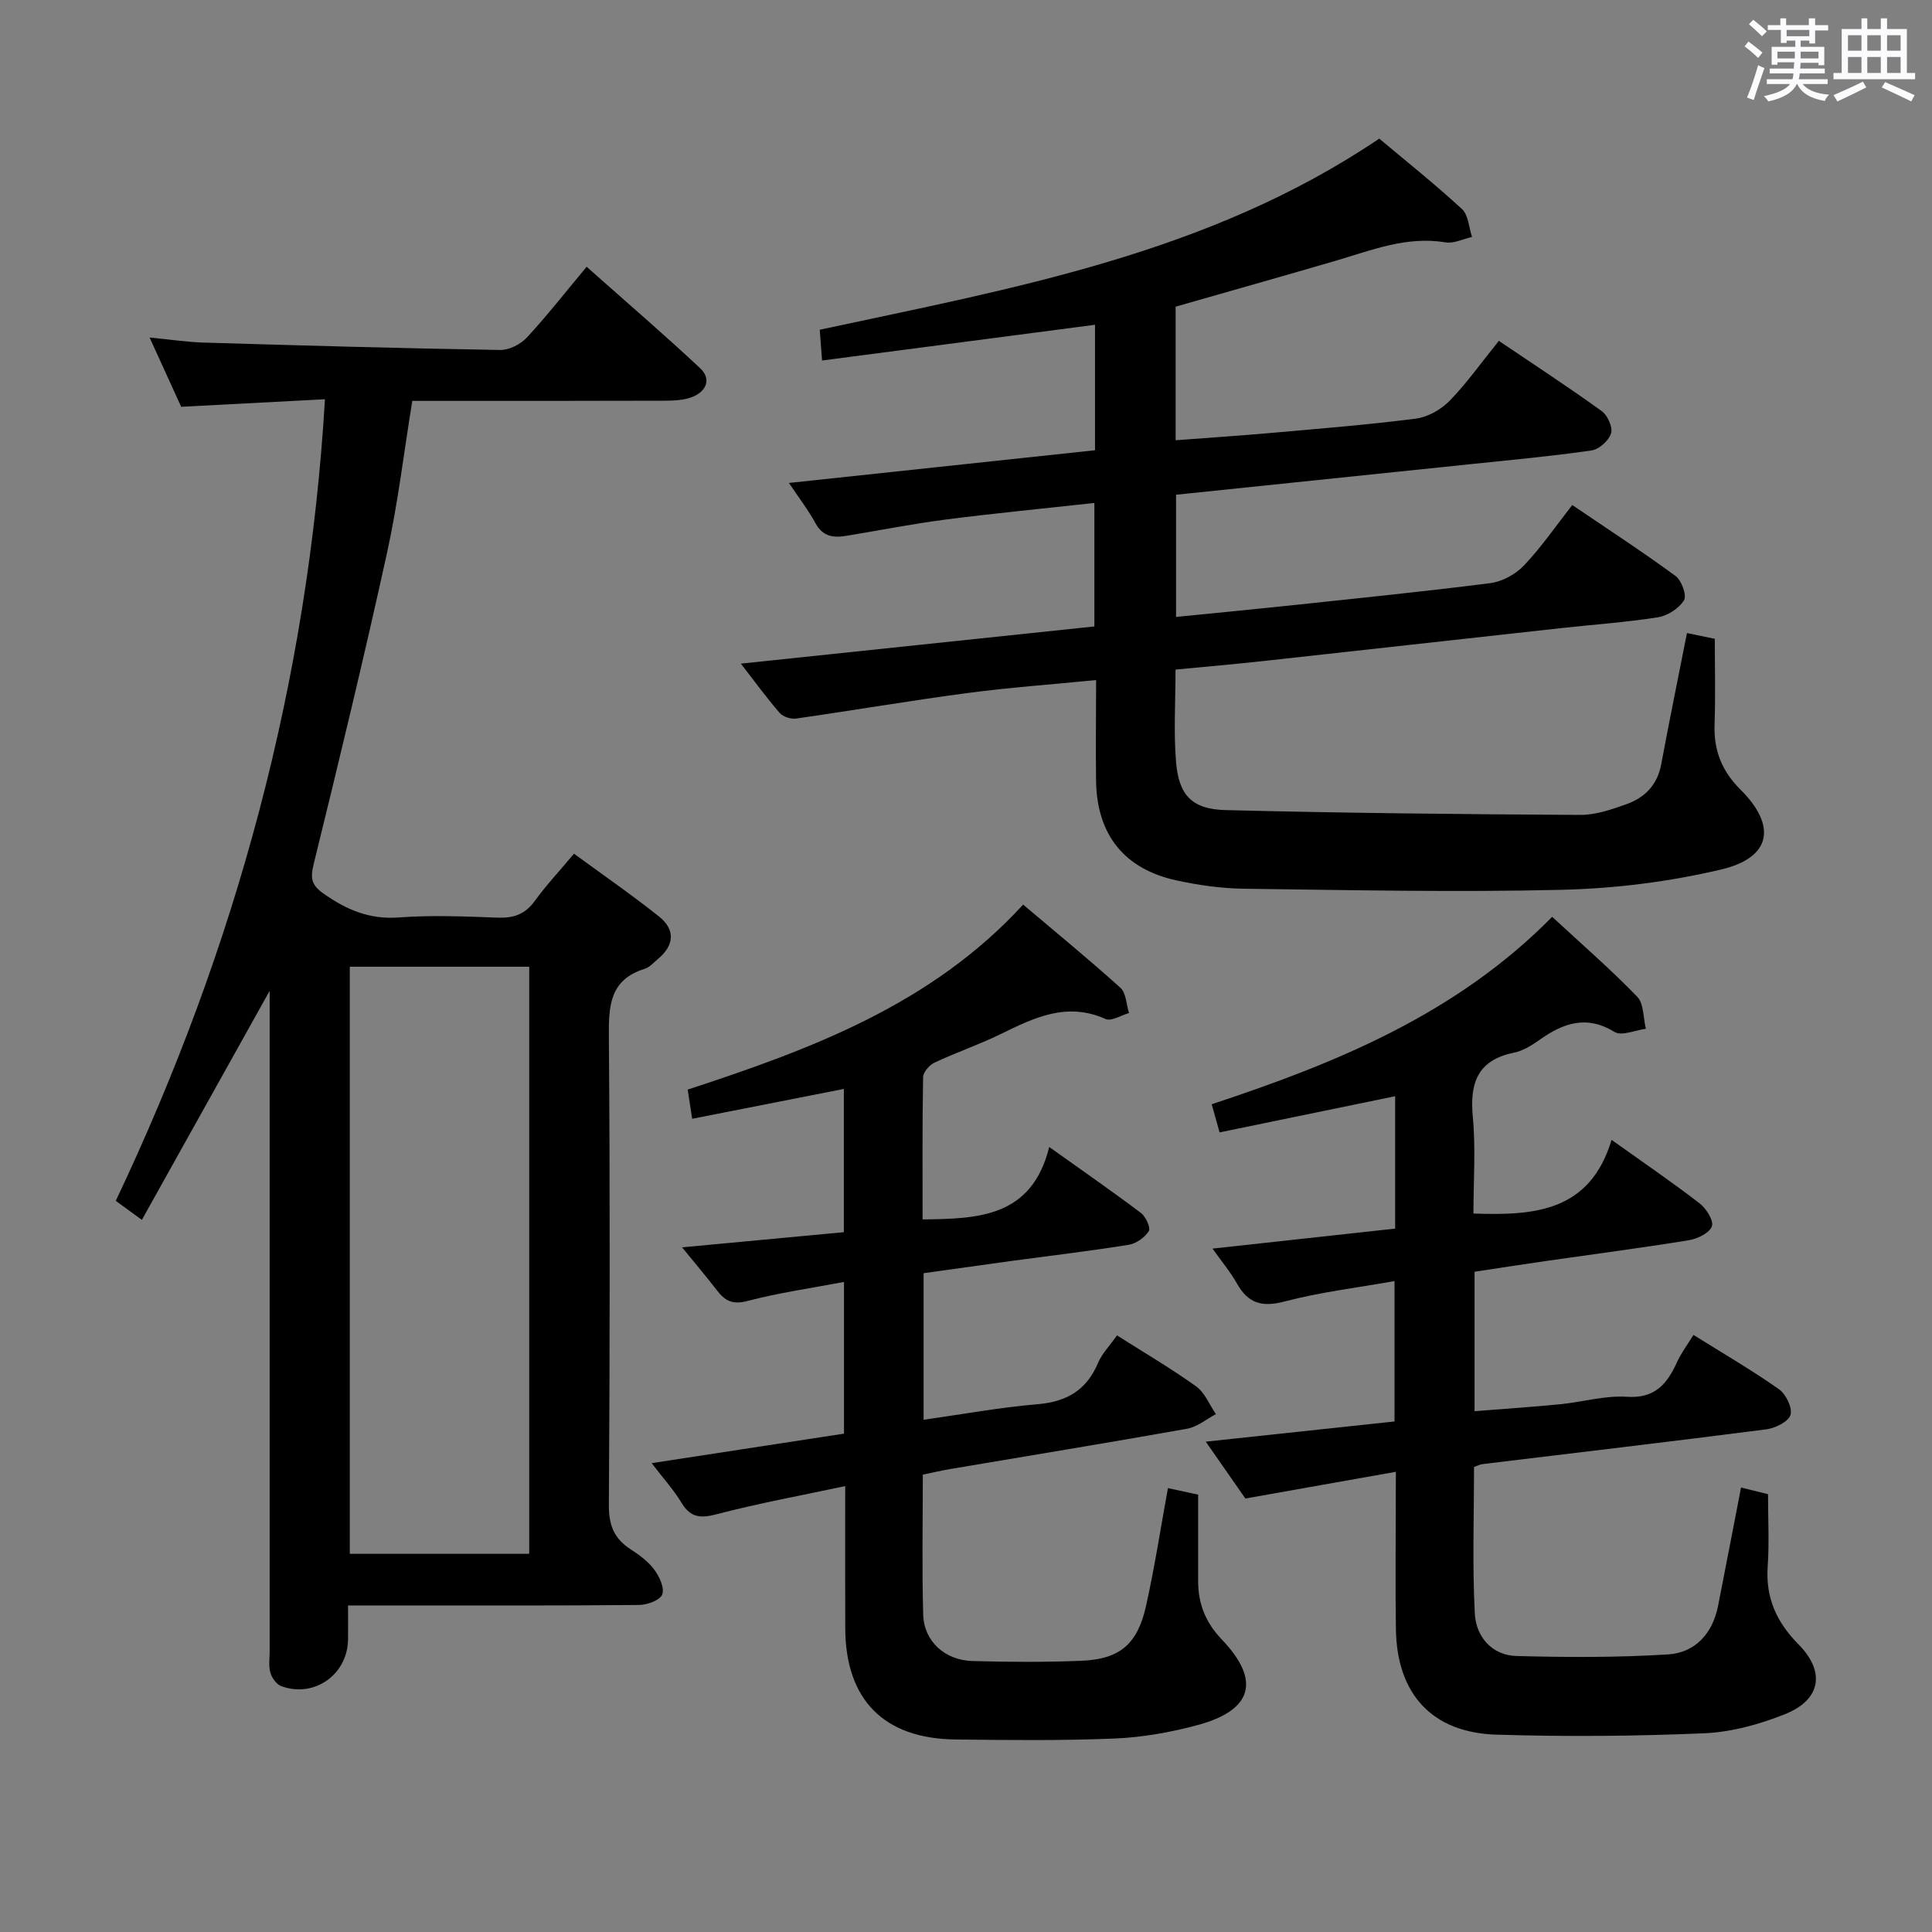 <svg enable-background="new 0 0 400 400" viewBox="0 0 400 400" xmlns="http://www.w3.org/2000/svg"><rect x="0" y="0" width="400" height="400" fill="#808080" stroke="none"/><path d="m361.2 9.6.8-1c.9.7 1.9 1.4 2.9 2.3l-.9 1.1c-1-1-2-1.8-2.8-2.4zm.5 10.6c.9-2.1 1.6-4.3 2.3-6.7.4.2.8.4 1.3.6-.7 2.1-1.5 4.3-2.2 6.6zm.4-15.2.9-.9c1 .8 2 1.6 2.8 2.4l-1 1c-.9-.9-1.8-1.7-2.7-2.5zm12.5-1.2h1.2v1.4h2.7v1.1h-2.7v2.7h-1.2v-.6h-1.8v1.3h4.9v3.8h-1.2v-.5h-3.7c0 .4-.1.9-.1 1.2h5.1v1h-5.2c0 .5-.1.9-.2 1.2h6v1h-5.2c1.1 1.3 2.9 2 5.5 2.2-.4.4-.7.8-.9 1.3-2.9-.5-4.8-1.6-5.7-3.5h-.1c-.8 1.7-2.7 2.9-5.9 3.6-.2-.4-.6-.8-.9-1.1 2.8-.6 4.6-1.4 5.4-2.5h-4.8v-1h5.3c.1-.3.2-.7.2-1.2h-4.9v-1h5c0-.4 0-.8.1-1.3h-3.5v.5h-1.2v-3.7h4.9v-1.3h-1.8v.5h-1.2v-2.7h-2.7v-1h2.6v-1.4h1.2v1.4h4.7v-1.4zm-6.6 8.3h3.6c0-.4 0-.9 0-1.4h-3.6zm1.9-4.6h4.7v-1.3h-4.7zm6.6 3.2h-3.7v1.4h3.7z" fill="#fbfafc"/><path d="m385.3 3.8h1.3v2.2h2.8v-2.2h1.3v2.2h4.1v9.1h1.7v1.3h-16.9v-1.3h1.7v-9.1h4.1v-2.2zm.4 13.1.7 1.2c-1.8.9-3.8 1.9-6 2.9-.2-.4-.5-.8-.8-1.3 2.3-1 4.3-1.9 6.1-2.8zm-3.1-6.4h2.8v-3.2h-2.8zm0 4.6h2.8v-3.3h-2.8zm4-4.6h2.8v-3.2h-2.8zm0 4.6h2.8v-3.3h-2.8zm3.7 1.9c2.1.9 4.1 1.8 6.1 2.7l-.7 1.3c-2.2-1.1-4.2-2-6.1-2.9zm3.2-9.7h-2.8v3.2h2.8v-3.1zm-2.8 7.8h2.8v-3.3h-2.8z" fill="#fbfafc"/><g fill="#010000"><path d="m29.37 252.56c-2.33-1.7-3.67-2.68-5.4-3.94 24.83-52.32 39.83-107.28 43.31-165.96-10.42.55-19.98 1.05-29.77 1.56-2.03-4.45-4.08-8.94-6.54-14.34 4.28.41 7.77.95 11.26 1.05 20.44.61 40.89 1.19 61.34 1.53 1.86.03 4.23-1.19 5.53-2.6 4.19-4.52 8-9.41 12.36-14.63 8.99 7.99 16.4 14.35 23.5 21.01 2.4 2.25 1.24 4.78-1.56 5.92-1.77.72-3.88.79-5.84.8-17.32.06-34.64.04-52.2.04-1.74 10.67-2.97 21.2-5.24 31.51-4.73 21.53-9.91 42.96-15.17 64.36-.71 2.9-.53 4.33 1.98 6.1 4.77 3.37 9.55 5.44 15.65 4.98 6.79-.51 13.66-.21 20.48.04 3.28.12 5.65-.69 7.64-3.43 2.33-3.22 5.07-6.15 8.14-9.81 5.96 4.37 11.94 8.49 17.6 13 3.4 2.71 3.19 5.95-.21 8.79-.89.74-1.74 1.74-2.79 2.06-7.23 2.25-7.43 7.68-7.38 14.05.25 32.33.2 64.66 0 96.98-.03 4.14 1.09 6.93 4.48 9.12 1.8 1.17 3.64 2.51 4.9 4.2 1.07 1.44 2.18 3.8 1.67 5.16-.44 1.19-3.1 2.17-4.79 2.18-16.66.16-33.33.1-49.99.1-3.29 0-6.58 0-10.27 0 0 2.79.03 4.93 0 7.06-.11 7.25-6.98 12.14-13.8 9.66-1-.36-1.97-1.71-2.28-2.79-.4-1.39-.15-2.97-.15-4.47 0-43.33 0-86.65 0-129.98 0-1.83 0-3.65 0-6.73-9.12 16.35-17.67 31.67-26.46 47.42zm43.05-52.41v121.55h37.15c0-40.67 0-81.03 0-121.55-12.48 0-24.61 0-37.15 0z"/><path d="m226.94 140.8c-9.27.91-18.01 1.54-26.68 2.69-11.84 1.57-23.62 3.59-35.45 5.28-1.07.15-2.67-.36-3.36-1.14-2.71-3.12-5.15-6.47-8.06-10.23 24.67-2.6 48.79-5.13 73.19-7.7 0-8.71 0-16.93 0-25.57-10.43 1.15-20.64 2.13-30.81 3.44-6.9.89-13.75 2.25-20.62 3.38-2.62.43-4.82.13-6.31-2.62-1.49-2.74-3.42-5.23-5.5-8.34 21.53-2.3 42.38-4.53 63.37-6.77 0-8.99 0-17.27 0-25.98-18.79 2.46-37.41 4.9-56.51 7.4-.19-2.51-.32-4.26-.48-6.37 40.07-8.62 80.5-15.7 115.84-39.57 5.58 4.69 11.54 9.43 17.12 14.58 1.34 1.23 1.43 3.82 2.09 5.78-1.84.41-3.77 1.4-5.49 1.12-8.11-1.35-15.39 1.66-22.85 3.84-10.96 3.2-21.95 6.3-33.03 9.47v27.66c6.69-.51 13.1-.93 19.49-1.49 10.1-.9 20.21-1.7 30.26-2.99 2.47-.32 5.21-1.88 6.98-3.69 3.57-3.67 6.56-7.92 10.19-12.41 7.2 4.86 14.38 9.55 21.32 14.56 1.21.87 2.31 3.36 1.91 4.61-.48 1.5-2.49 3.3-4.05 3.52-8.21 1.19-16.49 1.95-24.75 2.81-20.31 2.12-40.63 4.22-61.26 6.36v25.3c7.49-.75 14.71-1.44 21.93-2.2 14.37-1.53 28.75-2.97 43.09-4.79 2.47-.31 5.25-1.82 6.99-3.64 3.54-3.71 6.47-8 10.02-12.54 7.25 4.92 14.45 9.61 21.37 14.68 1.26.92 2.38 4.03 1.77 5.03-1.03 1.68-3.39 3.21-5.39 3.53-6.72 1.06-13.53 1.52-20.29 2.27-20.48 2.25-40.95 4.55-61.42 6.79-5.92.65-11.86 1.16-18.18 1.77 0 6.64-.41 12.94.11 19.16.57 6.85 3.3 9.75 10.24 9.93 24.46.62 48.94.86 73.41 1 3.22.02 6.55-1.13 9.65-2.24 3.78-1.36 6.37-4.01 7.15-8.25 1.66-8.95 3.5-17.87 5.33-27.16 1.8.37 3.51.72 5.76 1.19 0 5.89.16 11.85-.05 17.8-.18 5.34 1.54 9.61 5.36 13.41 7.57 7.53 6.39 14.09-3.96 16.54-10.72 2.54-21.9 3.94-32.92 4.21-21.98.54-43.98.06-65.97-.22-4.61-.06-9.29-.73-13.81-1.7-10.82-2.32-16.52-9.37-16.75-20.43-.1-6.8.01-13.59.01-21.07z"/><path d="m289 304.72c-10.57 1.87-20.47 3.63-31.16 5.53-2.28-3.26-5.08-7.29-8.2-11.77 13.41-1.43 26.28-2.81 39.08-4.18 0-9.89 0-18.99 0-29.07-7.9 1.41-15.47 2.3-22.77 4.23-4.67 1.23-7.53.4-9.85-3.71-1.37-2.43-3.2-4.61-5.06-7.24 12.81-1.4 25.31-2.77 37.81-4.14 0-9.67 0-18.3 0-27.41-12.16 2.51-24.08 4.96-36.35 7.49-.58-2.08-1.05-3.76-1.63-5.83 25.89-8.54 50.7-18.71 70.49-38.8 6.06 5.61 12.08 10.83 17.6 16.53 1.4 1.44 1.24 4.39 1.8 6.65-2.2.28-5.01 1.56-6.49.65-5.81-3.55-10.59-1.84-15.48 1.61-1.61 1.14-3.43 2.3-5.32 2.68-7.56 1.54-9.2 6.26-8.54 13.31.62 6.58.13 13.26.13 20 12.59.44 24.1-.34 28.6-15.25 6.72 4.79 12.58 8.79 18.2 13.12 1.38 1.06 2.98 3.58 2.57 4.76-.47 1.37-2.96 2.6-4.74 2.89-9.83 1.6-19.71 2.88-29.57 4.3-4.89.7-9.77 1.47-14.83 2.23v28.87c6.01-.48 11.88-.86 17.74-1.44 4.62-.45 9.26-1.85 13.81-1.54 5.86.39 8.34-2.71 10.39-7.22.81-1.79 2.03-3.4 3.38-5.59 6.04 3.77 12.03 7.26 17.69 11.23 1.45 1.02 2.83 3.84 2.41 5.31-.4 1.39-3.12 2.76-4.96 3-19.6 2.53-39.22 4.83-58.84 7.21-.46.06-.91.3-1.73.58 0 10.08-.36 20.21.16 30.31.24 4.79 3.47 8.7 8.66 8.84 10.44.28 20.93.32 31.34-.33 5.61-.35 9.22-4.3 10.36-10.01 1.61-8.11 3.15-16.24 4.76-24.54 1.81.44 3.53.86 5.59 1.37 0 5.06.27 10.06-.07 15.01-.45 6.49 1.88 11.54 6.37 16.08 5.61 5.66 4.68 11.46-2.74 14.44-5.31 2.13-11.16 3.74-16.84 3.98-14.3.61-28.64.72-42.95.28-13.32-.4-20.6-8.4-20.81-21.77-.14-8.99-.03-17.99-.03-26.99.02-1.62.02-3.25.02-5.66z"/><path d="m191.22 263.6v30.35c7.99-1.13 15.75-2.56 23.58-3.22 6.06-.51 10.16-2.91 12.54-8.56.81-1.92 2.4-3.52 3.92-5.69 5.62 3.57 11.18 6.82 16.39 10.56 1.81 1.3 2.75 3.79 4.09 5.74-1.97 1.04-3.85 2.64-5.94 3.02-16.34 2.91-32.72 5.58-49.08 8.35-1.79.3-3.55.73-5.66 1.16 0 9.74-.2 19.38.08 29.01.16 5.49 4.48 9.42 10.21 9.58 7.49.21 15 .25 22.49-.05 8-.32 11.68-3.42 13.45-11.42 1.76-7.92 2.99-15.95 4.52-24.33 1.81.39 3.51.76 6.25 1.35v17.89c0 4.69 1.54 8.59 4.9 12.1 8.11 8.48 6.4 14.64-5.02 17.72-5.57 1.5-11.39 2.54-17.14 2.78-10.98.46-21.99.33-32.98.2-14.83-.16-22.76-8.24-22.82-23.01-.04-9.48-.01-18.96-.01-29.45-9.17 1.96-17.88 3.54-26.42 5.78-3.42.9-5.55.87-7.48-2.34-1.6-2.67-3.75-5.02-6.17-8.19 13.65-2.09 26.65-4.09 39.82-6.11 0-10.38 0-20.31 0-31.41-6.9 1.31-13.55 2.25-20 3.95-3.05.8-4.63-.02-6.29-2.19-2.2-2.85-4.53-5.6-7.23-8.92 11.62-1.09 22.44-2.1 33.49-3.14 0-10.17 0-19.77 0-29.66-10.4 2.05-20.71 4.08-31.4 6.18-.37-2.4-.64-4.13-.93-6.04 25.62-8.39 50.49-17.63 69.45-38.3 6.82 5.77 13.62 11.34 20.14 17.22 1.19 1.08 1.22 3.45 1.78 5.23-1.64.46-3.66 1.77-4.86 1.23-8-3.58-14.75-.29-21.68 3.11-4.47 2.19-9.21 3.8-13.72 5.92-1.06.5-2.36 1.96-2.37 3.01-.18 9.8-.11 19.6-.11 29.46 11.6-.14 22.61-.45 26.22-15 6.96 4.96 13.07 9.2 19 13.67 1 .75 2.04 3.08 1.62 3.75-.84 1.32-2.61 2.58-4.16 2.83-8.03 1.29-16.11 2.24-24.17 3.33-5.92.82-11.83 1.65-18.3 2.55z"/></g></svg>